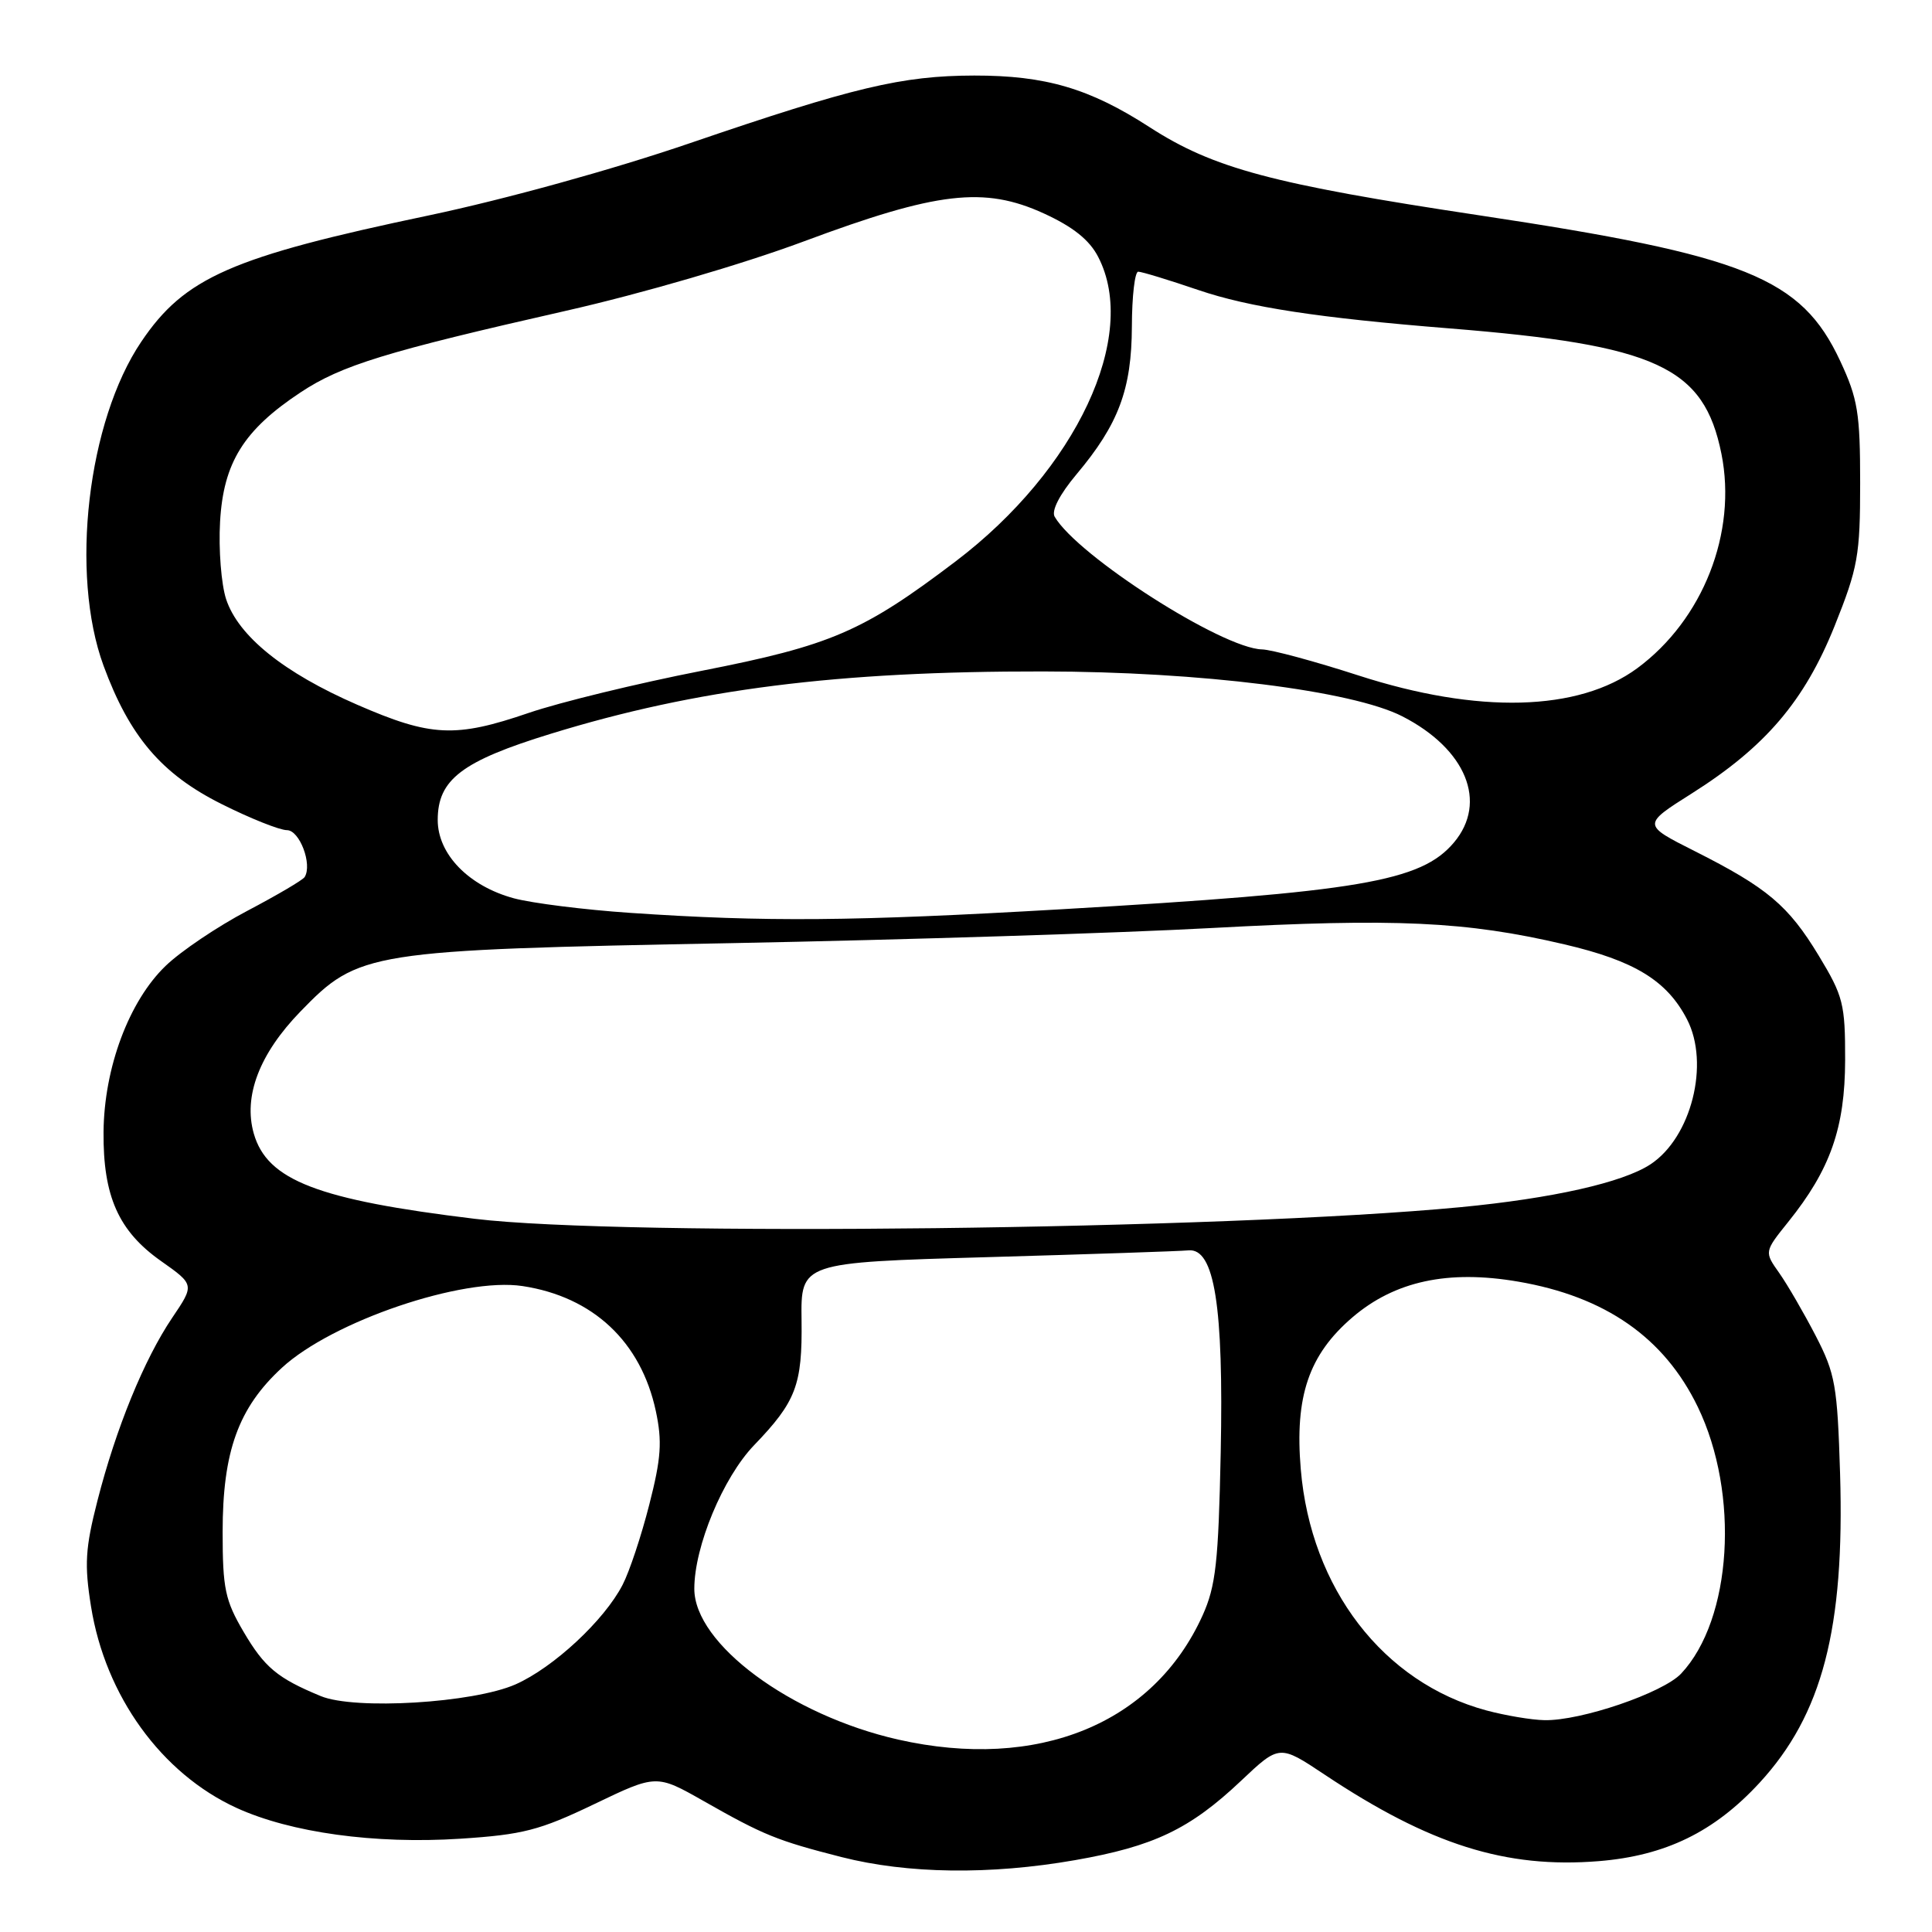<?xml version="1.0" encoding="UTF-8" standalone="no"?>
<!DOCTYPE svg PUBLIC "-//W3C//DTD SVG 1.1//EN" "http://www.w3.org/Graphics/SVG/1.1/DTD/svg11.dtd" >
<svg xmlns="http://www.w3.org/2000/svg" xmlns:xlink="http://www.w3.org/1999/xlink" version="1.1" viewBox="0 0 256 256">
 <g >
 <path fill="currentColor"
d=" M 142.44 246.48 C 152.87 244.66 157.67 242.37 164.44 235.97 C 169.53 231.16 169.53 231.16 175.51 235.14 C 189.47 244.44 199.53 247.61 211.86 246.61 C 220.68 245.89 227.14 242.74 233.13 236.25 C 241.47 227.20 244.44 215.82 243.82 195.26 C 243.46 183.60 243.19 182.03 240.59 177.00 C 239.02 173.97 236.85 170.23 235.76 168.68 C 233.77 165.87 233.77 165.87 236.95 161.91 C 242.53 154.97 244.47 149.45 244.49 140.46 C 244.50 133.03 244.24 131.99 241.00 126.64 C 236.97 119.98 234.18 117.63 224.56 112.78 C 217.61 109.28 217.61 109.28 224.18 105.13 C 233.92 98.97 239.09 92.91 243.09 82.96 C 246.19 75.22 246.48 73.61 246.48 64.00 C 246.48 54.73 246.17 52.83 243.83 47.82 C 238.68 36.80 231.37 33.85 196.00 28.53 C 168.59 24.40 160.77 22.31 152.31 16.84 C 144.37 11.71 138.54 10.00 129.09 10.01 C 119.50 10.03 113.10 11.56 91.42 18.97 C 81.22 22.46 66.93 26.41 56.88 28.53 C 30.68 34.03 24.47 36.75 18.72 45.28 C 11.60 55.82 9.25 76.03 13.72 88.21 C 17.17 97.59 21.41 102.56 29.32 106.52 C 33.14 108.44 37.06 110.00 38.02 110.00 C 39.70 110.00 41.41 114.53 40.37 116.21 C 40.13 116.61 36.70 118.62 32.77 120.69 C 28.83 122.76 23.96 126.04 21.95 127.98 C 17.09 132.65 13.79 141.50 13.72 150.00 C 13.65 158.51 15.71 163.13 21.33 167.09 C 25.78 170.23 25.78 170.23 22.82 174.61 C 19.10 180.12 15.36 189.27 12.91 198.86 C 11.30 205.14 11.17 207.31 12.06 212.86 C 13.95 224.71 21.39 235.00 31.35 239.56 C 38.54 242.84 49.64 244.37 60.99 243.64 C 69.29 243.10 71.50 242.53 78.73 239.06 C 86.98 235.10 86.98 235.10 93.24 238.65 C 101.19 243.17 102.96 243.89 111.50 246.07 C 120.26 248.30 131.17 248.45 142.44 246.48 Z  M 119.00 230.50 C 104.76 227.27 92.00 217.83 92.00 210.52 C 92.00 204.92 95.81 195.78 99.91 191.51 C 105.49 185.71 106.32 183.53 106.21 174.93 C 106.11 167.29 106.11 167.29 130.80 166.58 C 144.39 166.19 156.39 165.79 157.48 165.68 C 160.92 165.36 162.15 173.05 161.75 192.50 C 161.45 207.03 161.10 210.16 159.35 214.05 C 152.85 228.43 137.50 234.68 119.00 230.50 Z  M 196.95 226.64 C 183.29 222.95 173.69 210.48 172.36 194.69 C 171.54 185.03 173.42 179.51 179.21 174.55 C 184.82 169.75 191.89 168.23 201.16 169.82 C 212.72 171.80 220.52 177.24 224.96 186.41 C 230.54 197.94 229.51 214.57 222.76 221.76 C 220.35 224.32 209.45 228.04 204.64 227.93 C 202.92 227.90 199.45 227.31 196.95 226.64 Z  M 42.50 224.74 C 36.76 222.37 35.05 220.94 32.28 216.23 C 29.83 212.06 29.50 210.50 29.50 203.00 C 29.50 192.32 31.58 186.56 37.35 181.24 C 44.04 175.07 61.30 169.21 69.24 170.41 C 78.58 171.83 84.93 177.78 86.90 186.97 C 87.76 191.00 87.61 193.21 86.03 199.38 C 84.98 203.51 83.39 208.28 82.50 209.99 C 80.07 214.71 73.34 220.96 68.31 223.19 C 62.71 225.66 47.01 226.61 42.50 224.74 Z  M 62.92 161.50 C 42.10 158.98 35.41 156.40 33.63 150.21 C 32.22 145.27 34.36 139.65 39.81 134.03 C 47.53 126.07 48.67 125.89 97.00 124.97 C 119.83 124.53 148.40 123.63 160.50 122.97 C 184.88 121.65 194.25 122.08 207.28 125.13 C 216.58 127.30 220.88 129.93 223.54 135.07 C 226.58 140.95 224.11 150.73 218.68 154.29 C 215.00 156.70 205.71 158.79 193.50 159.96 C 162.19 162.94 82.58 163.88 62.92 161.50 Z  M 83.50 120.96 C 77.45 120.55 70.52 119.68 68.09 119.03 C 62.11 117.41 58.00 113.19 58.00 108.65 C 58.00 103.29 61.20 100.85 73.01 97.22 C 92.23 91.30 110.96 88.93 138.24 88.97 C 159.01 88.99 179.19 91.52 185.82 94.92 C 194.27 99.25 197.15 106.29 192.66 111.63 C 188.30 116.81 180.18 118.19 140.50 120.49 C 113.07 122.08 101.46 122.18 83.50 120.96 Z  M 47.33 93.38 C 37.61 89.15 31.58 84.30 29.96 79.39 C 29.32 77.43 28.95 72.81 29.16 69.14 C 29.60 61.30 32.29 56.98 39.83 51.99 C 45.25 48.40 51.15 46.59 75.00 41.18 C 85.07 38.90 98.44 34.99 106.50 31.99 C 124.20 25.39 130.41 24.67 138.31 28.28 C 142.19 30.06 144.36 31.79 145.52 34.05 C 150.94 44.52 142.63 62.24 126.62 74.39 C 114.34 83.70 110.12 85.52 93.00 88.88 C 84.47 90.55 74.16 93.06 70.07 94.46 C 60.34 97.79 57.11 97.64 47.33 93.38 Z  M 180.00 89.50 C 174.22 87.63 168.48 86.08 167.23 86.05 C 161.95 85.93 142.77 73.65 139.75 68.47 C 139.29 67.68 140.40 65.52 142.65 62.84 C 148.22 56.21 149.95 51.58 149.98 43.25 C 149.99 39.26 150.37 36.00 150.82 36.00 C 151.28 36.00 154.86 37.09 158.79 38.43 C 165.52 40.72 174.71 42.12 192.00 43.51 C 219.54 45.72 225.78 48.60 228.10 60.14 C 230.19 70.57 225.66 82.11 216.95 88.54 C 209.16 94.28 195.86 94.63 180.00 89.50 Z "/>
</g>
</svg>